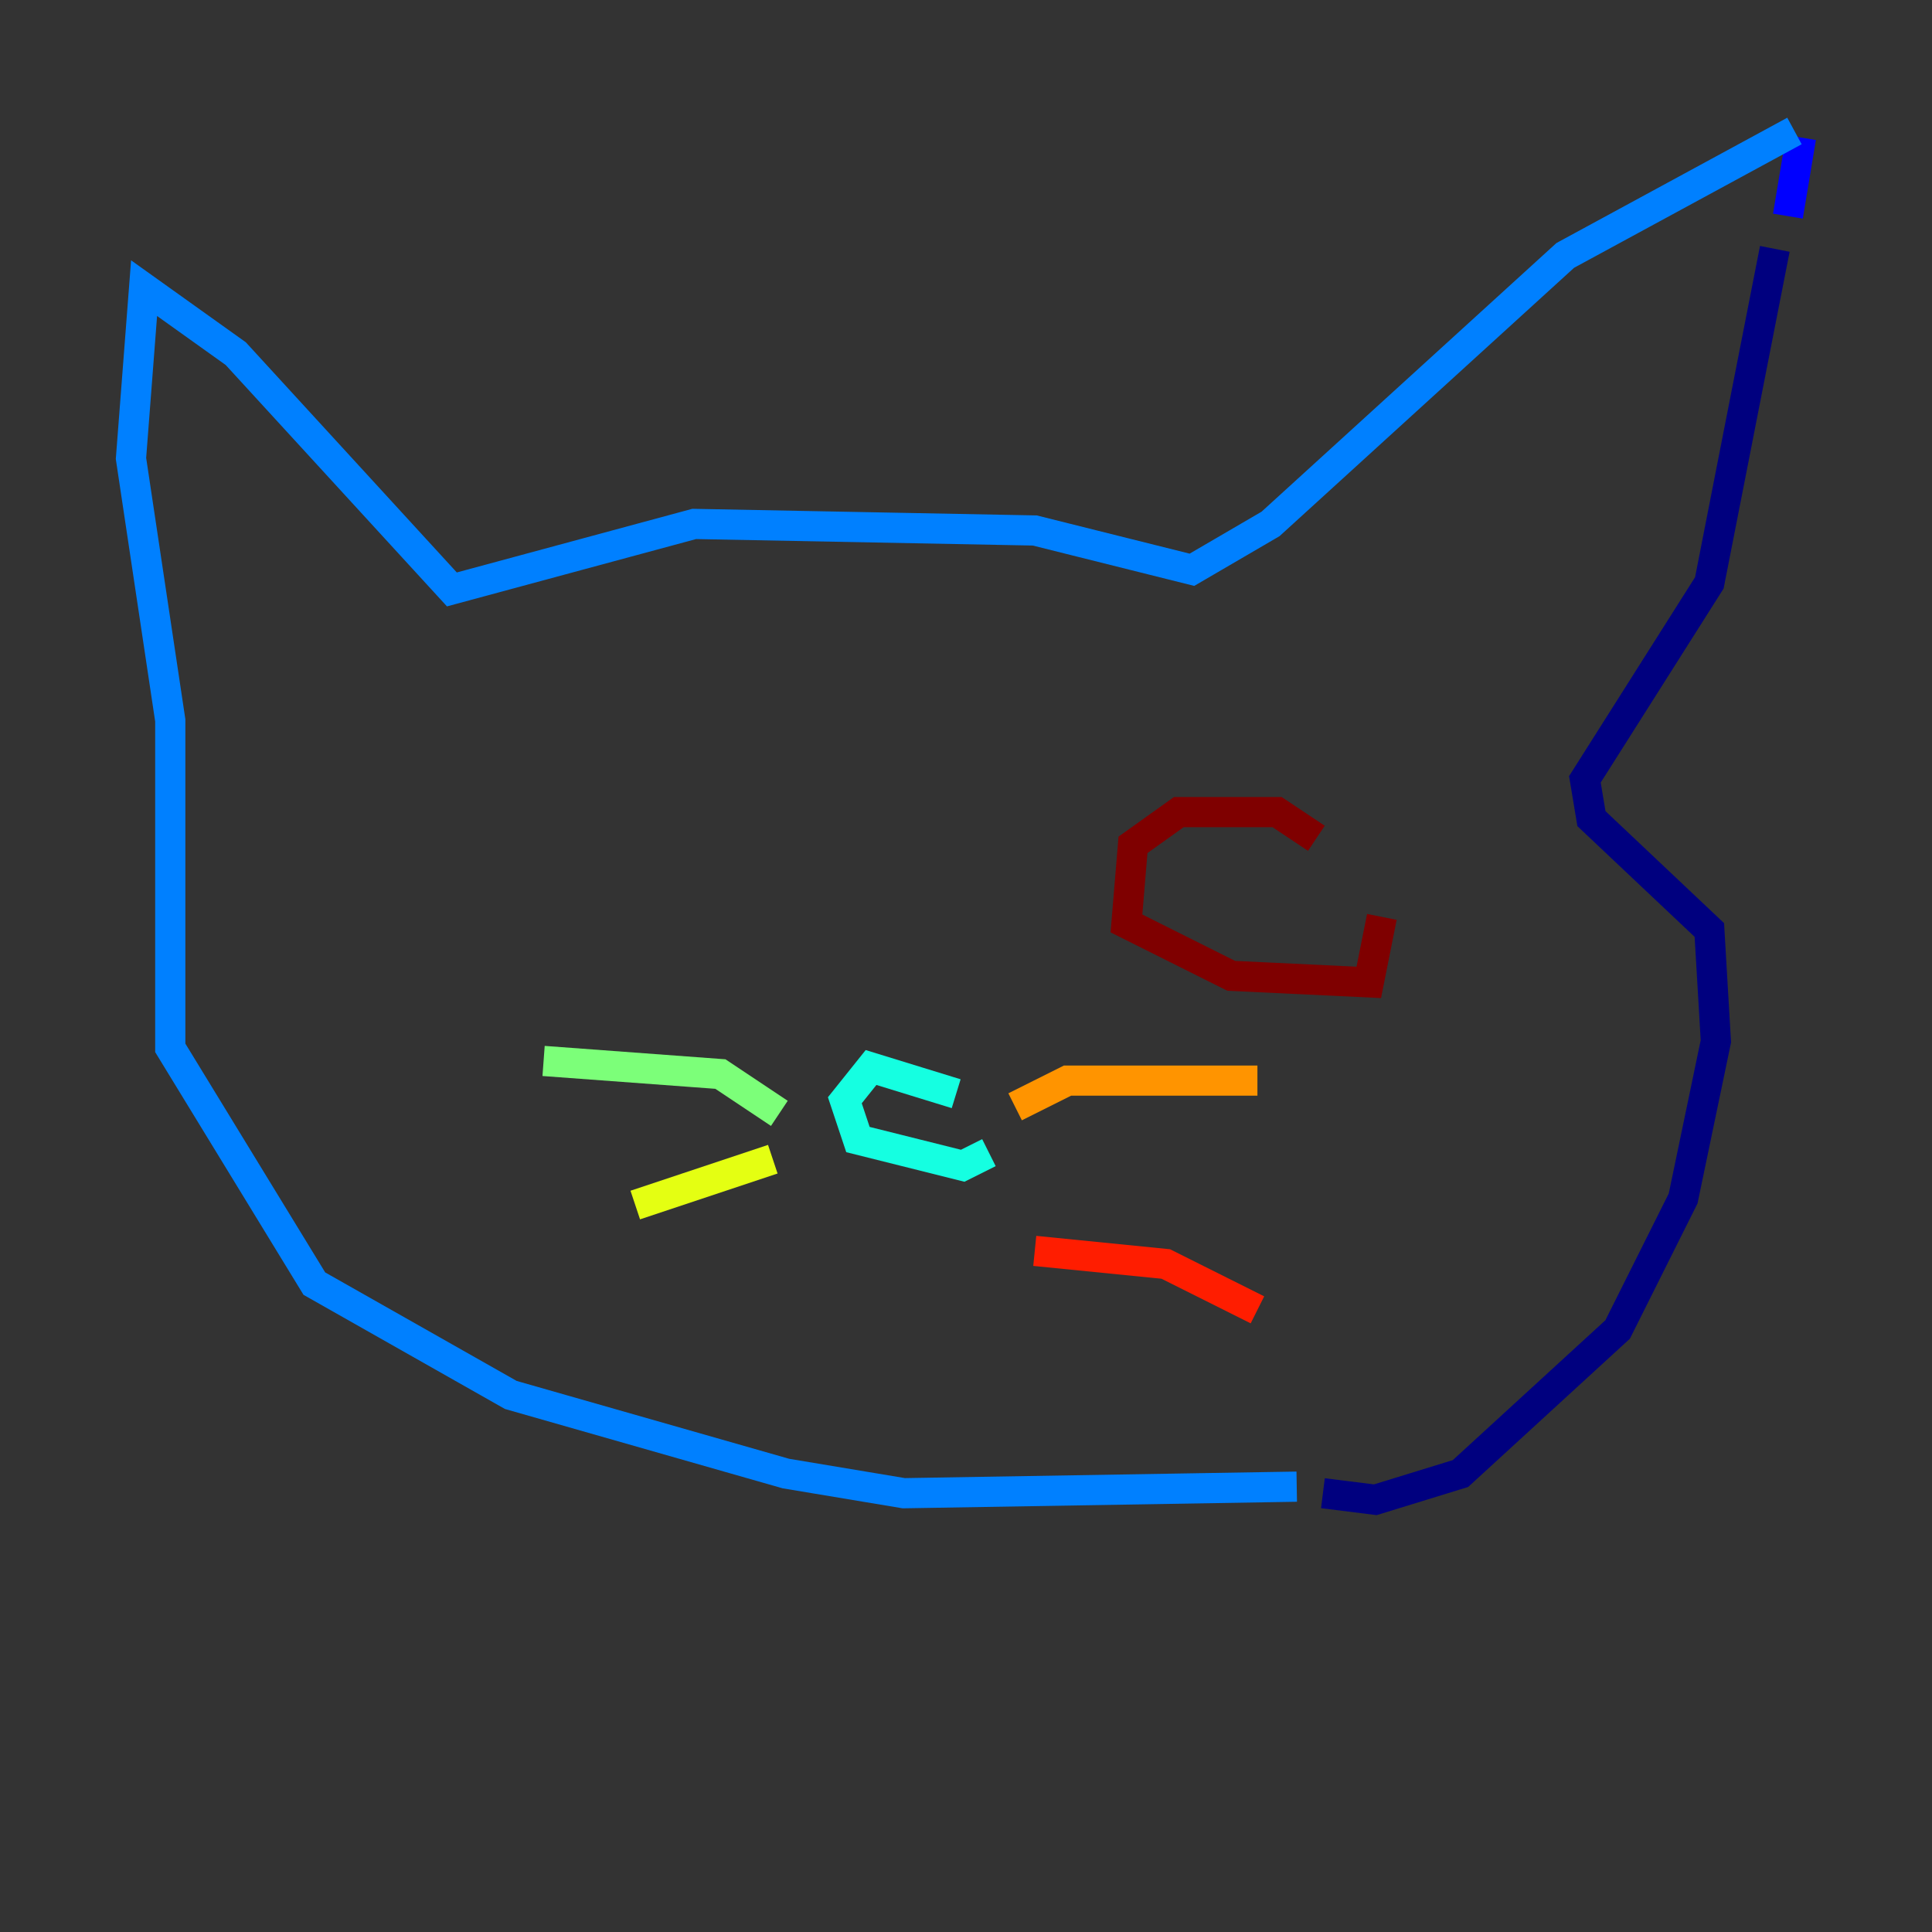 <?xml version="1.0" encoding="utf-8" ?>
<svg baseProfile="tiny" height="128" version="1.2" viewBox="0,0,128,128" width="128" xmlns="http://www.w3.org/2000/svg" xmlns:ev="http://www.w3.org/2001/xml-events" xmlns:xlink="http://www.w3.org/1999/xlink"><rect x="0" y="0" width="128" height="128" fill="#333333" stroke="none"/><defs /><polyline fill="none" points="87.647,98.929 91.119,99.363 96.759,97.627 107.173,88.081 111.512,79.403 113.681,68.99 113.248,61.614 105.437,54.237 105.003,51.634 113.248,38.617 117.586,16.488" stroke="#00007f" stroke-width="2" /><polyline fill="none" points="118.454,14.319 119.322,9.112" stroke="#0000ff" stroke-width="2" /><polyline fill="none" points="118.888,8.678 103.702,16.922 84.176,34.712 78.969,37.749 68.556,35.146 45.993,34.712 29.939,39.051 15.62,23.43 9.546,19.091 8.678,30.373 11.281,47.729 11.281,69.424 20.827,85.044 33.844,92.42 52.068,97.627 59.878,98.929 85.912,98.495" stroke="#0080ff" stroke-width="2" /><polyline fill="none" points="63.349,72.461 57.709,70.725 55.973,72.895 56.841,75.498 63.783,77.234 65.519,76.366" stroke="#15ffe1" stroke-width="2" /><polyline fill="none" points="51.634,73.763 47.729,71.159 36.014,70.291" stroke="#7cff79" stroke-width="2" /><polyline fill="none" points="51.2,76.8 42.088,79.837" stroke="#e4ff12" stroke-width="2" /><polyline fill="none" points="67.254,73.329 70.725,71.593 83.308,71.593" stroke="#ff9400" stroke-width="2" /><polyline fill="none" points="68.556,82.875 77.234,83.742 83.308,86.78" stroke="#ff1d00" stroke-width="2" /><polyline fill="none" points="87.214,55.539 84.61,53.803 78.102,53.803 75.064,55.973 74.63,61.18 81.573,64.651 90.685,65.085 91.552,60.746" stroke="#7f0000" stroke-width="2" /></svg>